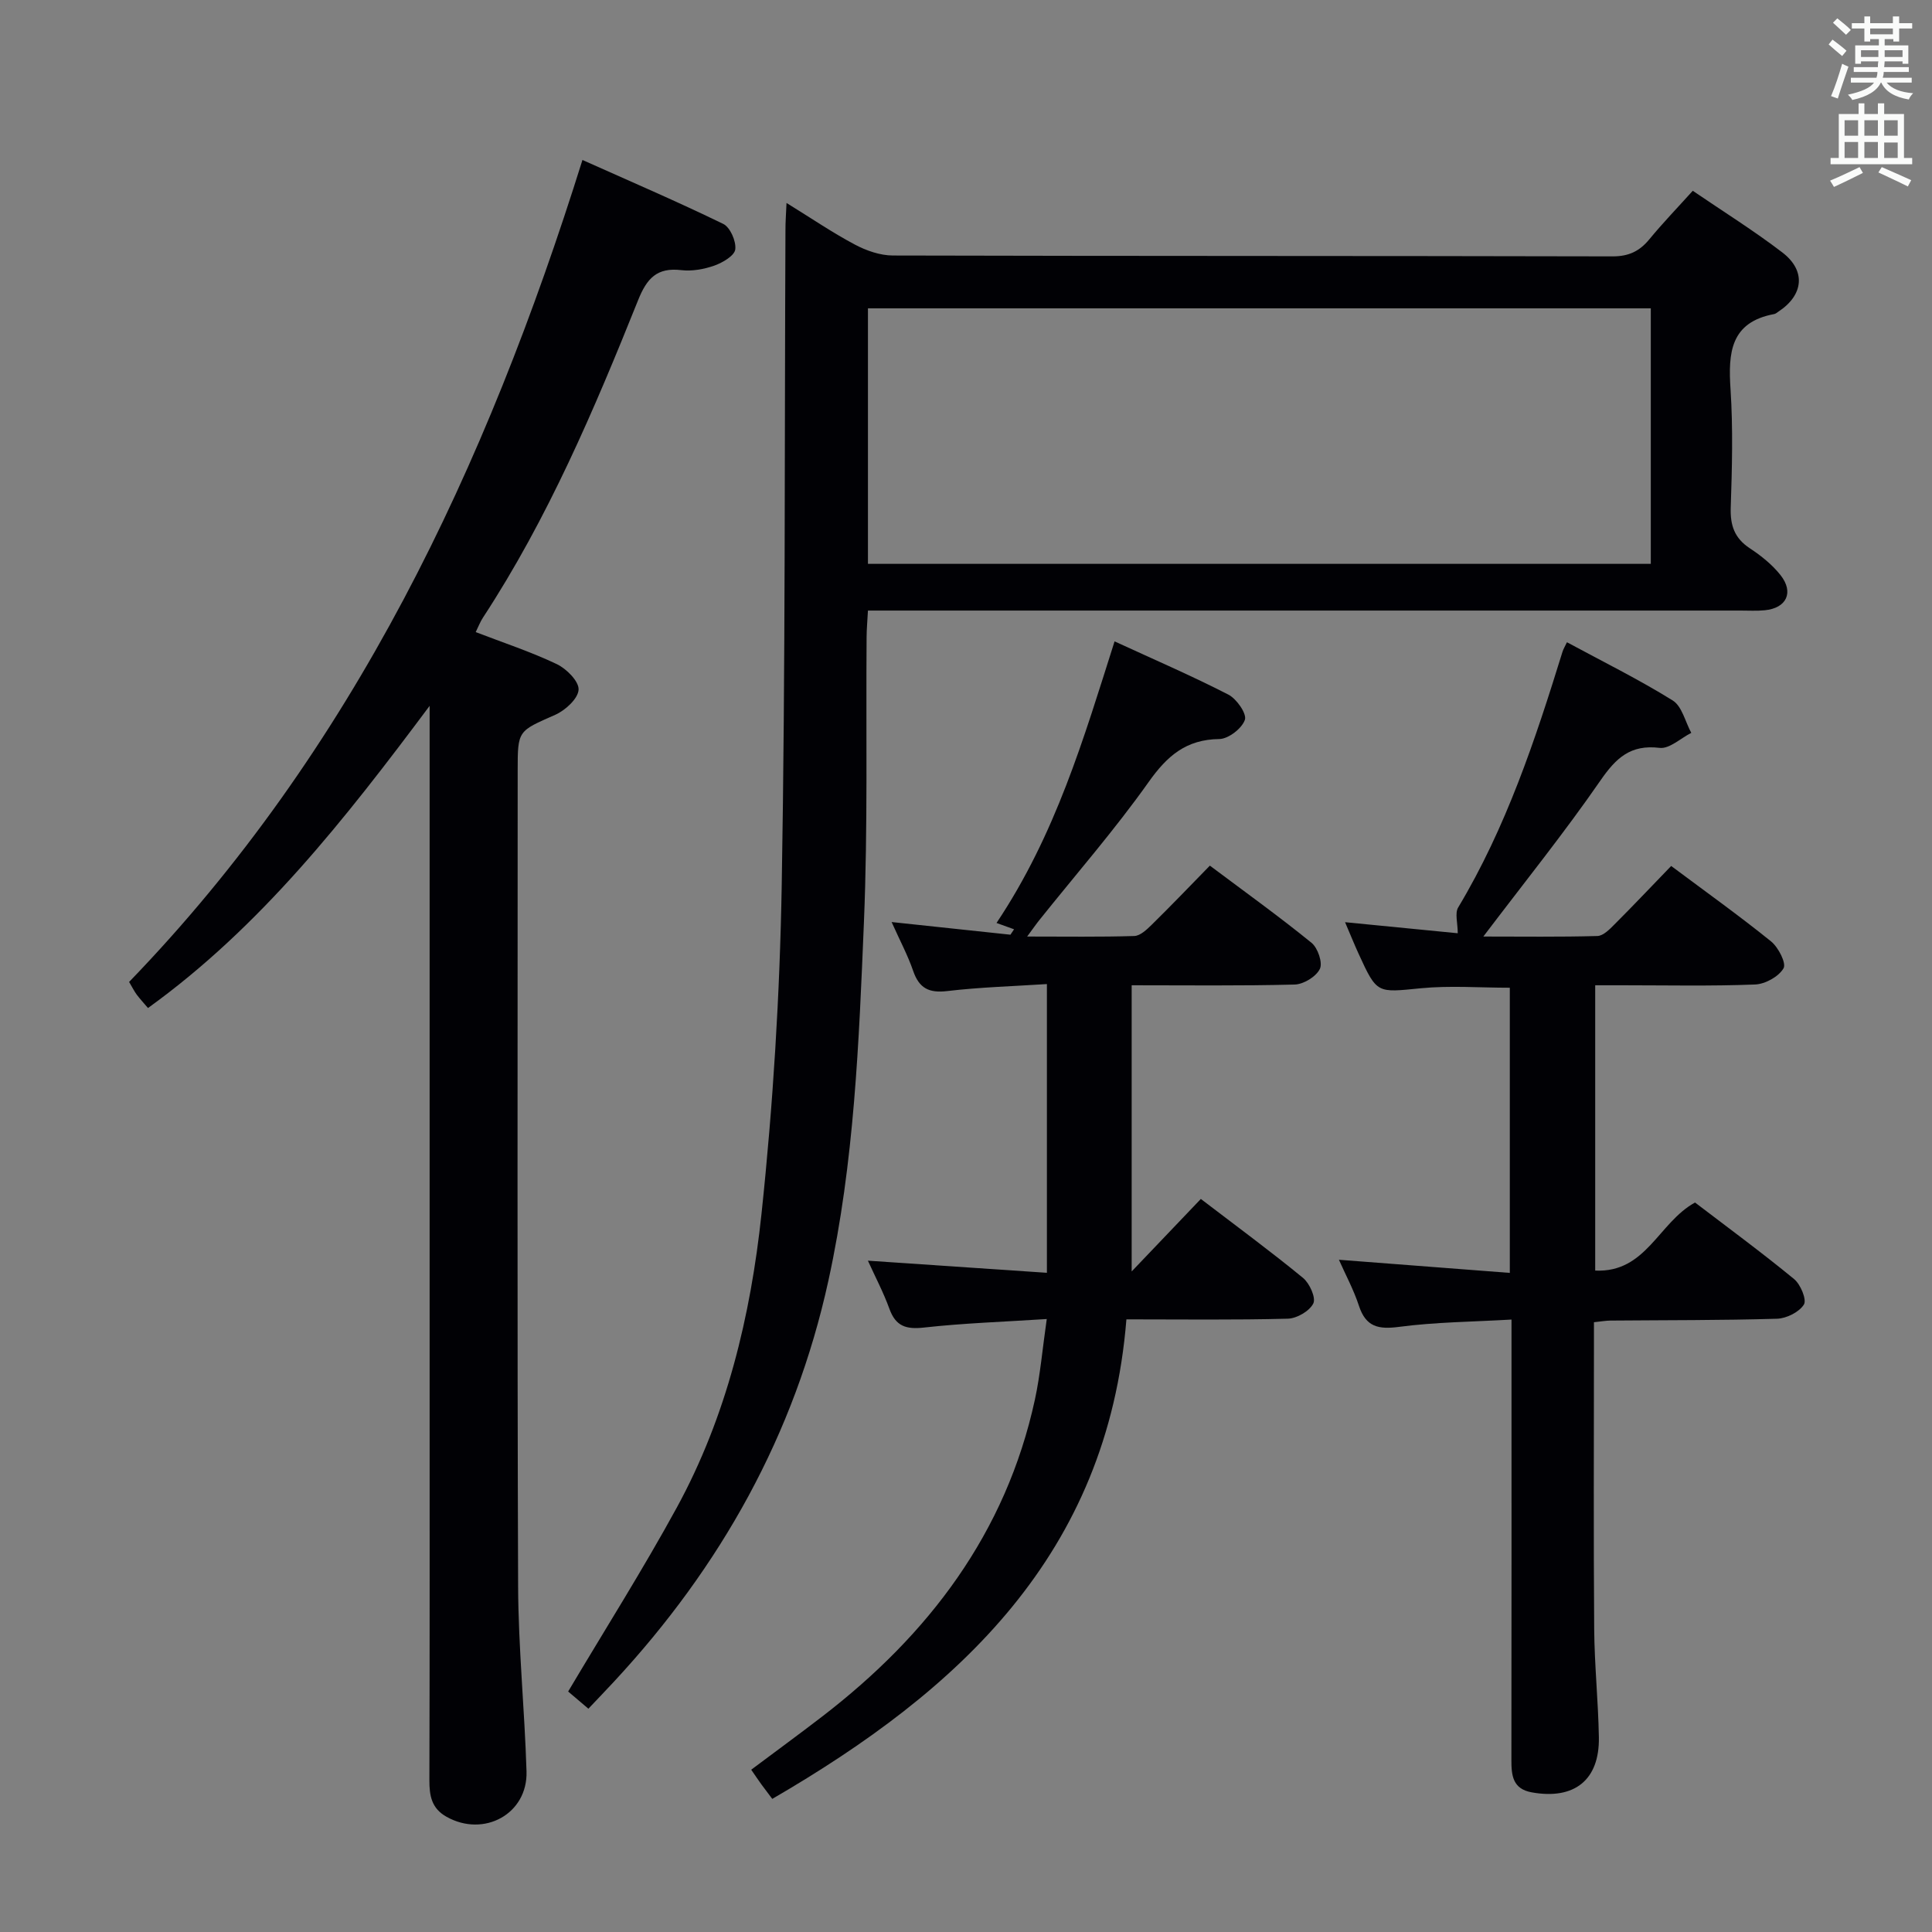 <svg enable-background="new 0 0 400 400" viewBox="0 0 400 400" xmlns="http://www.w3.org/2000/svg"><rect x="0" y="0" width="400" height="400" fill="#808080" stroke="none"/><g fill="#010105"><path d="m162.84 42.02c5.16 3.18 9.52 6.16 14.16 8.62 2.37 1.26 5.22 2.25 7.85 2.26 49.66.13 99.33.06 148.99.18 3.37.01 5.6-1.06 7.65-3.55 2.74-3.33 5.74-6.44 8.98-10.03 6.32 4.31 12.66 8.26 18.56 12.78 4.94 3.79 4.37 8.83-.83 12.24-.28.18-.55.44-.86.5-9.11 1.69-9.55 8.05-9.05 15.59.53 8.13.31 16.33.04 24.49-.12 3.69.78 6.32 3.94 8.41 2.34 1.54 4.64 3.38 6.36 5.55 2.84 3.59 1.25 6.86-3.27 7.29-1.65.16-3.33.06-5 .06-58 0-115.99 0-173.99 0-2.12 0-4.24 0-6.67 0-.12 2.23-.27 3.85-.28 5.47-.15 19.66.26 39.34-.55 58.98-1.03 24.87-1.99 49.76-7.36 74.29-6.99 31.93-22.29 59.18-44.33 82.95-1.67 1.81-3.39 3.58-5.36 5.67-1.85-1.57-3.44-2.92-4.19-3.56 7.69-12.95 15.49-25.27 22.47-38.04 10.34-18.92 15.31-39.71 17.56-60.86 2.4-22.63 3.8-45.43 4.19-68.18.78-45.13.56-90.29.77-135.43-.01-1.6.11-3.2.22-5.68zm178.94 21.82c-54.28 0-108.12 0-162.08 0v52.9h162.08c0-17.7 0-35.13 0-52.9z"/><path d="m98.49 130.87c5.72 2.2 11.41 4.07 16.77 6.62 2.02.96 4.63 3.58 4.53 5.3-.1 1.86-2.75 4.28-4.83 5.2-7.7 3.4-7.78 3.2-7.78 11.45 0 56.32-.11 112.64.09 168.96.05 12.78 1.35 25.56 1.74 38.35.27 8.8-8.81 13.75-16.57 9.39-3.1-1.74-3.55-4.36-3.54-7.58.08-27.49.05-54.99.05-82.48 0-44.49 0-88.98 0-133.47 0-1.76 0-3.52 0-6.47-17.63 23.61-35.04 45.78-58.31 62.56-.85-1.01-1.64-1.85-2.33-2.77-.49-.66-.86-1.41-1.58-2.63 46.34-47.97 73.92-106.5 93.86-170.18 9.94 4.45 19.66 8.62 29.15 13.24 1.44.7 2.7 3.59 2.49 5.27-.16 1.31-2.6 2.74-4.3 3.35-2.15.76-4.63 1.21-6.87.95-5.04-.6-7.13 1.69-8.94 6.2-9.1 22.68-18.66 45.17-32.12 65.73-.54.81-.89 1.74-1.51 3.01z"/><path d="m307.11 193.9c8.1 0 15.86.11 23.61-.11 1.22-.03 2.55-1.4 3.56-2.42 3.87-3.87 7.64-7.86 11.72-12.08 7.24 5.41 14.11 10.31 20.67 15.61 1.52 1.23 3.21 4.53 2.59 5.58-1.01 1.73-3.8 3.27-5.9 3.35-9.15.36-18.32.16-27.49.16-1.79 0-3.58 0-5.6 0v59.07c10.57.49 13.1-9.96 20.67-14.09 6.64 5.07 13.72 10.27 20.5 15.84 1.35 1.1 2.66 4.28 2.04 5.28-.98 1.57-3.6 2.88-5.57 2.94-11.49.34-22.99.28-34.48.38-.97.01-1.94.19-3.42.34v5.52c0 19.33-.1 38.66.05 57.99.06 7.48.84 14.95.97 22.43.15 8.86-5.08 12.98-13.89 11.4-3.97-.71-4.23-3.52-4.22-6.74.04-28.33.02-56.66.02-84.99 0-1.79 0-3.57 0-6.16-8.12.47-15.75.52-23.25 1.51-4.31.57-6.9.03-8.34-4.37-1.08-3.3-2.76-6.4-4.14-9.52 11.7.9 23.33 1.79 35.38 2.72 0-20.25 0-39.63 0-59.04-6.23 0-12.38-.48-18.43.11-9.07.89-9.05 1.21-12.86-7.11-.89-1.94-1.68-3.91-2.82-6.57 8.45.83 16.27 1.6 23.33 2.29 0-2.12-.63-4.14.09-5.34 9.92-16.54 15.94-34.64 21.59-52.91.19-.62.55-1.19.93-2 7.39 3.99 14.85 7.68 21.89 12.05 1.93 1.2 2.6 4.42 3.85 6.71-2.19 1.11-4.52 3.35-6.54 3.11-6.07-.74-9.06 2.11-12.29 6.79-7.45 10.78-15.68 21-24.22 32.27z"/><path d="m179.69 261.01c12.7.86 24.72 1.67 37.06 2.51 0-20.25 0-39.51 0-59.78-6.9.45-13.8.64-20.64 1.45-3.8.45-5.82-.6-7.05-4.18-1.12-3.25-2.77-6.33-4.46-10.11 8.65.92 16.63 1.77 24.6 2.62.25-.37.5-.75.75-1.12-1.22-.44-2.44-.88-3.63-1.31 12.25-18.34 18.03-38.14 24.44-58.3 8.08 3.72 15.94 7.11 23.56 11.02 1.71.88 3.85 3.96 3.42 5.22-.61 1.79-3.41 3.95-5.29 3.98-6.87.08-10.79 3.47-14.63 8.89-7.01 9.89-15.02 19.07-22.6 28.55-.68.84-1.29 1.74-2.56 3.45 8 0 15.1.11 22.18-.11 1.24-.04 2.59-1.33 3.61-2.33 4.02-3.95 7.92-8.02 12.04-12.24 7.34 5.5 14.36 10.54 21.05 15.98 1.3 1.06 2.35 4.14 1.72 5.41-.78 1.6-3.38 3.19-5.24 3.23-11.13.29-22.27.15-33.72.15v59.25c5.07-5.32 9.6-10.07 14.32-15.01 7.57 5.78 14.51 10.89 21.16 16.35 1.36 1.12 2.7 4.1 2.13 5.28-.78 1.58-3.4 3.11-5.28 3.16-10.96.29-21.93.14-33.42.14-3.9 48.64-34.6 76.8-73.32 99.28-.92-1.22-1.61-2.12-2.28-3.04-.58-.8-1.13-1.63-2.08-3 4.95-3.71 9.86-7.29 14.68-11 22.04-16.94 38.06-37.97 44.06-65.65 1.11-5.13 1.55-10.41 2.45-16.66-8.94.58-17.19.85-25.37 1.76-3.72.42-5.89-.22-7.21-3.88-1.22-3.37-2.92-6.59-4.45-9.96z"/></g><path d="m378.6 9.2.8-1c.9.7 1.9 1.4 2.9 2.3l-.9 1.1c-1.1-.9-2-1.7-2.8-2.4zm.5 10.7c.9-2.1 1.6-4.3 2.3-6.7.4.2.8.4 1.3.6-.7 2.1-1.5 4.3-2.2 6.6zm.4-15.2.9-.9c1 .8 2 1.6 2.8 2.4l-1 1c-1-.9-1.9-1.8-2.7-2.5zm12.5-1.3h1.2v1.4h2.7v1.1h-2.7v2.7h-1.2v-.5h-1.8v1.3h4.9v3.8h-1.2v-.5h-3.7c0 .4-.1.9-.1 1.2h5.1v1h-5.2c0 .5-.1.9-.2 1.2h6v1h-5.2c1.1 1.3 2.9 2 5.5 2.2-.4.4-.7.8-.9 1.3-2.9-.5-4.8-1.6-5.7-3.5h-.1c-.8 1.7-2.7 2.9-5.9 3.6-.2-.4-.6-.8-.9-1.1 2.8-.6 4.6-1.4 5.4-2.5h-4.8v-1h5.3c.1-.3.2-.7.2-1.2h-4.9v-1h5c0-.4 0-.8.1-1.2h-3.6v.5h-1.2v-3.8h4.9v-1.3h-1.8v.5h-1.2v-2.7h-2.6v-1.1h2.6v-1.4h1.2v1.4h4.7v-1.4zm-6.7 8.4h3.6c0-.4 0-.9 0-1.4h-3.6zm1.9-4.7h4.7v-1.2h-4.7zm6.7 3.3h-3.7v1.4h3.7z" fill="#fafbfa"/><path d="m384.7 21.4h1.3v2.2h2.8v-2.2h1.3v2.2h4.1v9.1h1.7v1.3h-16.9v-1.3h1.7v-9.1h4.1v-2.2zm.3 13.2.7 1.2c-1.8.9-3.8 1.9-6 2.9-.2-.4-.5-.8-.8-1.3 2.4-1 4.4-2 6.1-2.8zm-3.1-6.5h2.8v-3.2h-2.8zm0 4.6h2.8v-3.3h-2.8zm4.1-4.6h2.8v-3.2h-2.8zm0 4.6h2.8v-3.3h-2.8zm3.6 1.9c2.1.9 4.1 1.8 6.1 2.7l-.7 1.3c-2.2-1.1-4.2-2-6.1-2.9zm3.3-9.7h-2.8v3.2h2.8zm-2.8 7.8h2.8v-3.2h-2.8z" fill="#fafbfa"/></svg>